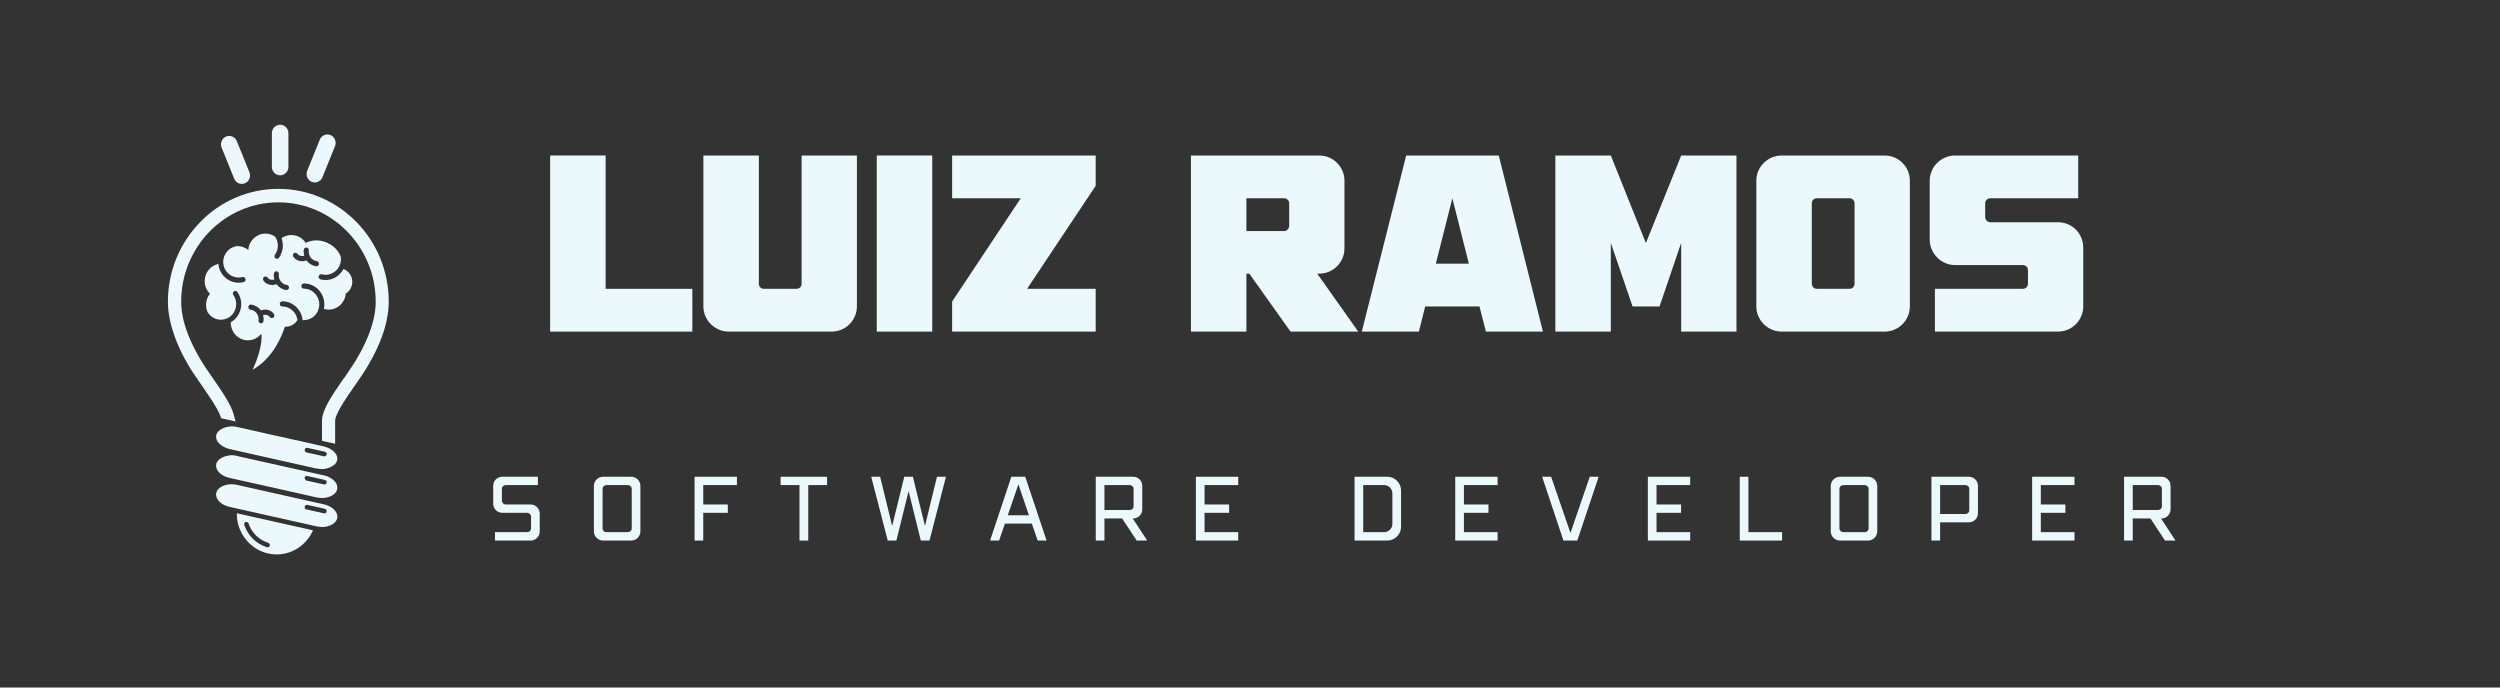 <svg xmlns="http://www.w3.org/2000/svg" xmlns:xlink="http://www.w3.org/1999/xlink" width="200" zoomAndPan="magnify" viewBox="0 0 150 41.25" height="55" preserveAspectRatio="xMidYMid meet" version="1.0"><rect x="0" y="0" width="150" height="41.25" fill="#333333" stroke="none"/><defs><g/><clipPath id="9ed7ff2a5a"><path d="M 14 30 L 19 30 L 19 33.266 L 14 33.266 Z M 14 30 " clip-rule="nonzero"/></clipPath><clipPath id="7f1b8000d4"><path d="M 10.07 11 L 23.328 11 L 23.328 27 L 10.07 27 Z M 10.07 11 " clip-rule="nonzero"/></clipPath><clipPath id="a7c98e062b"><path d="M 13 7.484 L 21 7.484 L 21 12 L 13 12 Z M 13 7.484 " clip-rule="nonzero"/></clipPath></defs><g fill="#ecf9fc" fill-opacity="1"><g transform="translate(32.411, 19.896)"><g><path d="M 0.598 -10.566 L 0.598 0 L 9.129 0 L 9.129 -2.566 L 3.926 -2.566 L 3.926 -10.566 Z M 0.598 -10.566 "/></g></g></g><g fill="#ecf9fc" fill-opacity="1"><g transform="translate(41.605, 19.896)"><g><path d="M 0.598 -10.566 L 0.598 -1.508 C 0.598 -0.68 1.289 0 2.117 0 L 8.301 0 C 9.129 0 9.809 -0.68 9.809 -1.508 L 9.809 -10.566 L 6.492 -10.566 L 6.492 -2.867 C 6.492 -2.703 6.355 -2.566 6.195 -2.566 L 4.223 -2.566 C 4.062 -2.566 3.926 -2.703 3.926 -2.867 L 3.926 -10.566 Z M 0.598 -10.566 "/></g></g></g><g fill="#ecf9fc" fill-opacity="1"><g transform="translate(52.008, 19.896)"><g><path d="M 0.598 -10.566 L 0.598 0 L 3.926 0 L 3.926 -10.566 Z M 0.598 -10.566 "/></g></g></g><g fill="#ecf9fc" fill-opacity="1"><g transform="translate(56.53, 19.896)"><g><path d="M 0.598 -10.566 L 0.598 -8 L 4.715 -8 L 0.598 -1.805 L 0.598 0 L 9.211 0 L 9.211 -2.566 L 5.094 -2.566 L 9.211 -8.746 L 9.211 -10.566 Z M 0.598 -10.566 "/></g></g></g><g fill="#ecf9fc" fill-opacity="1"><g transform="translate(66.336, 19.896)"><g/></g></g><g fill="#ecf9fc" fill-opacity="1"><g transform="translate(70.858, 19.896)"><g><path d="M 0.598 -10.566 L 0.598 0 L 3.926 0 L 3.926 -3.477 L 4.102 -3.477 L 6.574 0 L 10.637 0 L 8.176 -3.477 L 8.301 -3.477 C 9.129 -3.477 9.809 -4.156 9.809 -4.984 L 9.809 -9.059 C 9.809 -9.887 9.129 -10.566 8.301 -10.566 Z M 3.926 -6.031 L 3.926 -8 L 6.195 -8 C 6.355 -8 6.492 -7.863 6.492 -7.703 L 6.492 -6.344 C 6.492 -6.18 6.355 -6.031 6.195 -6.031 Z M 3.926 -6.031 "/></g></g></g><g fill="#ecf9fc" fill-opacity="1"><g transform="translate(81.559, 19.896)"><g><path d="M 2.812 -10.566 L 0.148 0 L 3.574 0 L 3.953 -1.508 L 7.211 -1.508 L 7.594 0 L 11.016 0 L 8.367 -10.566 Z M 4.59 -4.074 L 5.582 -8 L 6.574 -4.074 Z M 4.59 -4.074 "/></g></g></g><g fill="#ecf9fc" fill-opacity="1"><g transform="translate(92.723, 19.896)"><g><path d="M 0.598 -10.566 L 0.598 0 L 3.926 0 L 3.926 -5.324 L 5.23 -1.508 L 6.848 -1.508 L 8.148 -5.324 L 8.148 0 L 11.465 0 L 11.465 -10.566 L 8.148 -10.566 L 6.031 -5.312 L 3.926 -10.566 Z M 0.598 -10.566 "/></g></g></g><g fill="#ecf9fc" fill-opacity="1"><g transform="translate(104.782, 19.896)"><g><path d="M 2.117 -10.566 C 1.289 -10.566 0.598 -9.887 0.598 -9.059 L 0.598 -1.508 C 0.598 -0.68 1.289 0 2.117 0 L 8.301 0 C 9.129 0 9.809 -0.68 9.809 -1.508 L 9.809 -9.059 C 9.809 -9.887 9.129 -10.566 8.301 -10.566 Z M 4.223 -8 L 6.195 -8 C 6.355 -8 6.492 -7.863 6.492 -7.703 L 6.492 -2.867 C 6.492 -2.703 6.355 -2.566 6.195 -2.566 L 4.223 -2.566 C 4.062 -2.566 3.926 -2.703 3.926 -2.867 L 3.926 -7.703 C 3.926 -7.863 4.062 -8 4.223 -8 Z M 4.223 -8 "/></g></g></g><g fill="#ecf9fc" fill-opacity="1"><g transform="translate(115.185, 19.896)"><g><path d="M 2.117 -10.566 C 1.289 -10.566 0.598 -9.887 0.598 -9.059 L 0.598 -5.516 C 0.598 -4.688 1.289 -3.992 2.117 -3.992 L 6.195 -3.992 C 6.355 -3.992 6.492 -3.859 6.492 -3.695 L 6.492 -2.867 C 6.492 -2.703 6.355 -2.566 6.195 -2.566 L 0.91 -2.566 L 0.91 0 L 8.301 0 C 9.129 0 9.809 -0.68 9.809 -1.508 L 9.809 -5.055 C 9.809 -5.883 9.129 -6.562 8.301 -6.562 L 4.223 -6.562 C 4.062 -6.562 3.926 -6.711 3.926 -6.875 L 3.926 -7.703 C 3.926 -7.863 4.062 -8 4.223 -8 L 9.508 -8 L 9.508 -10.566 Z M 2.117 -10.566 "/></g></g></g><g fill="#ecf9fc" fill-opacity="1"><g transform="translate(29.238, 32.433)"><g><path d="M 0.902 -3.828 C 0.594 -3.828 0.355 -3.59 0.355 -3.281 L 0.355 -2.211 C 0.355 -1.906 0.594 -1.664 0.902 -1.664 L 2.391 -1.664 C 2.52 -1.664 2.625 -1.559 2.625 -1.434 L 2.625 -0.727 C 2.625 -0.602 2.52 -0.504 2.391 -0.504 L 0.461 -0.504 L 0.461 0 L 2.598 0 C 2.902 0 3.145 -0.242 3.145 -0.547 L 3.145 -1.621 C 3.145 -1.926 2.902 -2.164 2.598 -2.164 L 1.109 -2.164 C 0.98 -2.164 0.875 -2.27 0.875 -2.398 L 0.875 -3.102 C 0.875 -3.23 0.98 -3.328 1.109 -3.328 L 3.035 -3.328 L 3.035 -3.828 Z M 0.902 -3.828 "/></g></g></g><g fill="#ecf9fc" fill-opacity="1"><g transform="translate(35.279, 32.433)"><g><path d="M 0.902 -3.828 C 0.605 -3.828 0.355 -3.578 0.355 -3.281 L 0.355 -0.547 C 0.355 -0.25 0.605 0 0.902 0 L 2.598 0 C 2.895 0 3.145 -0.25 3.145 -0.547 L 3.145 -3.281 C 3.145 -3.578 2.895 -3.828 2.598 -3.828 Z M 1.109 -3.328 L 2.391 -3.328 C 2.52 -3.328 2.625 -3.23 2.625 -3.102 L 2.625 -0.727 C 2.625 -0.602 2.52 -0.504 2.391 -0.504 L 1.109 -0.504 C 0.98 -0.504 0.875 -0.602 0.875 -0.727 L 0.875 -3.102 C 0.875 -3.23 0.98 -3.328 1.109 -3.328 Z M 1.109 -3.328 "/></g></g></g><g fill="#ecf9fc" fill-opacity="1"><g transform="translate(41.32, 32.433)"><g><path d="M 0.355 -3.828 L 0.355 0 L 0.875 0 L 0.875 -1.664 L 2.348 -1.664 L 2.348 -2.164 L 0.875 -2.164 L 0.875 -3.328 L 2.895 -3.328 L 2.895 -3.828 Z M 0.355 -3.828 "/></g></g></g><g fill="#ecf9fc" fill-opacity="1"><g transform="translate(46.781, 32.433)"><g><path d="M 0.055 -3.828 L 0.055 -3.328 L 1.188 -3.328 L 1.188 0 L 1.715 0 L 1.715 -3.328 L 2.844 -3.328 L 2.844 -3.828 Z M 0.055 -3.828 "/></g></g></g><g fill="#ecf9fc" fill-opacity="1"><g transform="translate(52.218, 32.433)"><g><path d="M 0.055 -3.828 L 1.047 0 L 1.566 0 L 2.297 -2.969 L 3.031 0 L 3.551 0 L 4.539 -3.828 L 4 -3.828 L 3.281 -0.875 L 2.555 -3.828 L 2.039 -3.828 L 1.312 -0.875 L 0.59 -3.828 Z M 0.055 -3.828 "/></g></g></g><g fill="#ecf9fc" fill-opacity="1"><g transform="translate(59.35, 32.433)"><g><path d="M 1.332 -3.828 L 0.055 0 L 0.594 0 L 0.945 -1.016 L 2.559 -1.016 L 2.91 0 L 3.445 0 L 2.164 -3.828 Z M 1.117 -1.516 L 1.754 -3.375 L 2.387 -1.516 Z M 1.117 -1.516 "/></g></g></g><g fill="#ecf9fc" fill-opacity="1"><g transform="translate(65.391, 32.433)"><g><path d="M 0.355 -3.828 L 0.355 0 L 0.875 0 L 0.875 -1.324 L 1.938 -1.324 L 2.812 0 L 3.441 0 L 2.574 -1.324 L 2.598 -1.324 C 2.902 -1.324 3.145 -1.57 3.145 -1.875 L 3.145 -3.281 C 3.145 -3.59 2.902 -3.828 2.598 -3.828 Z M 0.875 -1.832 L 0.875 -3.328 L 2.391 -3.328 C 2.52 -3.328 2.625 -3.23 2.625 -3.102 L 2.625 -2.051 C 2.625 -1.926 2.52 -1.832 2.391 -1.832 Z M 0.875 -1.832 "/></g></g></g><g fill="#ecf9fc" fill-opacity="1"><g transform="translate(71.398, 32.433)"><g><path d="M 0.355 -3.828 L 0.355 0 L 2.895 0 L 2.895 -0.504 L 0.875 -0.504 L 0.875 -1.664 L 2.348 -1.664 L 2.348 -2.164 L 0.875 -2.164 L 0.875 -3.328 L 2.895 -3.328 L 2.895 -3.828 Z M 0.355 -3.828 "/></g></g></g><g fill="#ecf9fc" fill-opacity="1"><g transform="translate(76.913, 32.433)"><g/></g></g><g fill="#ecf9fc" fill-opacity="1"><g transform="translate(80.918, 32.433)"><g><path d="M 0.875 -3.328 L 2.125 -3.328 C 2.398 -3.328 2.625 -3.105 2.625 -2.836 L 2.625 -0.996 C 2.625 -0.723 2.398 -0.504 2.125 -0.504 L 0.875 -0.504 Z M 0.355 -3.828 L 0.355 0 L 2.324 0 C 2.77 0 3.145 -0.375 3.145 -0.82 L 3.145 -3.008 C 3.145 -3.457 2.77 -3.828 2.324 -3.828 Z M 0.355 -3.828 "/></g></g></g><g fill="#ecf9fc" fill-opacity="1"><g transform="translate(86.96, 32.433)"><g><path d="M 0.355 -3.828 L 0.355 0 L 2.895 0 L 2.895 -0.504 L 0.875 -0.504 L 0.875 -1.664 L 2.348 -1.664 L 2.348 -2.164 L 0.875 -2.164 L 0.875 -3.328 L 2.895 -3.328 L 2.895 -3.828 Z M 0.355 -3.828 "/></g></g></g><g fill="#ecf9fc" fill-opacity="1"><g transform="translate(92.474, 32.433)"><g><path d="M 0.055 -3.828 L 1.332 0 L 2.164 0 L 3.445 -3.828 L 2.91 -3.828 L 1.754 -0.453 L 0.594 -3.828 Z M 0.055 -3.828 "/></g></g></g><g fill="#ecf9fc" fill-opacity="1"><g transform="translate(98.516, 32.433)"><g><path d="M 0.355 -3.828 L 0.355 0 L 2.895 0 L 2.895 -0.504 L 0.875 -0.504 L 0.875 -1.664 L 2.348 -1.664 L 2.348 -2.164 L 0.875 -2.164 L 0.875 -3.328 L 2.895 -3.328 L 2.895 -3.828 Z M 0.355 -3.828 "/></g></g></g><g fill="#ecf9fc" fill-opacity="1"><g transform="translate(104.031, 32.433)"><g><path d="M 0.355 -3.828 L 0.355 0 L 2.895 0 L 2.895 -0.504 L 0.875 -0.504 L 0.875 -3.828 Z M 0.355 -3.828 "/></g></g></g><g fill="#ecf9fc" fill-opacity="1"><g transform="translate(109.491, 32.433)"><g><path d="M 0.902 -3.828 C 0.605 -3.828 0.355 -3.578 0.355 -3.281 L 0.355 -0.547 C 0.355 -0.25 0.605 0 0.902 0 L 2.598 0 C 2.895 0 3.145 -0.25 3.145 -0.547 L 3.145 -3.281 C 3.145 -3.578 2.895 -3.828 2.598 -3.828 Z M 1.109 -3.328 L 2.391 -3.328 C 2.52 -3.328 2.625 -3.23 2.625 -3.102 L 2.625 -0.727 C 2.625 -0.602 2.52 -0.504 2.391 -0.504 L 1.109 -0.504 C 0.98 -0.504 0.875 -0.602 0.875 -0.727 L 0.875 -3.102 C 0.875 -3.23 0.98 -3.328 1.109 -3.328 Z M 1.109 -3.328 "/></g></g></g><g fill="#ecf9fc" fill-opacity="1"><g transform="translate(115.532, 32.433)"><g><path d="M 0.355 -3.828 L 0.355 0 L 0.875 0 L 0.875 -1.094 L 2.598 -1.094 C 2.902 -1.094 3.145 -1.332 3.145 -1.641 L 3.145 -3.281 C 3.145 -3.59 2.902 -3.828 2.598 -3.828 Z M 0.875 -1.594 L 0.875 -3.328 L 2.391 -3.328 C 2.52 -3.328 2.625 -3.23 2.625 -3.102 L 2.625 -1.82 C 2.625 -1.691 2.52 -1.594 2.391 -1.594 Z M 0.875 -1.594 "/></g></g></g><g fill="#ecf9fc" fill-opacity="1"><g transform="translate(121.574, 32.433)"><g><path d="M 0.355 -3.828 L 0.355 0 L 2.895 0 L 2.895 -0.504 L 0.875 -0.504 L 0.875 -1.664 L 2.348 -1.664 L 2.348 -2.164 L 0.875 -2.164 L 0.875 -3.328 L 2.895 -3.328 L 2.895 -3.828 Z M 0.355 -3.828 "/></g></g></g><g fill="#ecf9fc" fill-opacity="1"><g transform="translate(127.089, 32.433)"><g><path d="M 0.355 -3.828 L 0.355 0 L 0.875 0 L 0.875 -1.324 L 1.938 -1.324 L 2.812 0 L 3.441 0 L 2.574 -1.324 L 2.598 -1.324 C 2.902 -1.324 3.145 -1.57 3.145 -1.875 L 3.145 -3.281 C 3.145 -3.59 2.902 -3.828 2.598 -3.828 Z M 0.875 -1.832 L 0.875 -3.328 L 2.391 -3.328 C 2.52 -3.328 2.625 -3.23 2.625 -3.102 L 2.625 -2.051 C 2.625 -1.926 2.52 -1.832 2.391 -1.832 Z M 0.875 -1.832 "/></g></g></g><g fill="#ecf9fc" fill-opacity="1"><g transform="translate(133.093, 32.433)"><g/></g></g><path fill="#ecf9fc" d="M 18.988 28.113 L 13.77 26.941 C 13.754 26.941 13.742 26.938 13.727 26.93 C 13.633 26.906 13.539 26.867 13.457 26.824 C 13.273 26.734 13.121 26.609 13.035 26.461 C 12.984 26.371 12.938 26.23 12.984 26.07 C 13.047 25.891 13.223 25.75 13.453 25.664 C 13.535 25.633 13.629 25.613 13.723 25.602 C 13.781 25.594 13.832 25.582 13.891 25.582 C 14 25.582 14.109 25.594 14.219 25.617 L 16.473 26.125 L 16.746 26.184 L 19.438 26.785 C 19.453 26.789 19.465 26.797 19.48 26.801 C 19.574 26.824 19.668 26.863 19.75 26.902 C 19.934 26.992 20.086 27.117 20.168 27.266 C 20.219 27.355 20.266 27.496 20.219 27.656 C 20.156 27.836 19.98 27.977 19.75 28.062 C 19.617 28.109 19.477 28.145 19.316 28.145 C 19.215 28.145 19.113 28.129 19.016 28.109 C 19.008 28.105 18.996 28.109 18.988 28.105 Z M 18.281 26.977 C 18.266 27.051 18.312 27.125 18.383 27.145 L 19.438 27.379 C 19.445 27.383 19.457 27.383 19.465 27.383 C 19.469 27.383 19.473 27.379 19.48 27.379 C 19.535 27.375 19.586 27.332 19.602 27.273 C 19.617 27.199 19.57 27.125 19.496 27.105 L 19.48 27.102 L 18.445 26.871 C 18.371 26.855 18.297 26.902 18.281 26.977 Z M 18.281 26.977 " fill-opacity="1" fill-rule="evenodd"/><path fill="#ecf9fc" d="M 14.219 27.359 L 17.609 28.117 L 18.855 28.395 L 19.438 28.523 C 19.773 28.598 20.043 28.777 20.172 29.004 C 20.223 29.094 20.27 29.234 20.223 29.395 C 20.129 29.68 19.758 29.879 19.316 29.879 C 19.242 29.879 19.168 29.867 19.09 29.855 C 19.055 29.848 19.02 29.852 18.988 29.844 L 18.77 29.793 L 15.059 28.961 L 14.723 28.887 L 13.77 28.672 C 13.434 28.598 13.164 28.422 13.035 28.195 C 12.984 28.105 12.938 27.961 12.984 27.805 C 13.047 27.621 13.223 27.484 13.453 27.398 C 13.535 27.367 13.629 27.348 13.723 27.332 C 13.781 27.328 13.832 27.312 13.891 27.312 C 14 27.312 14.109 27.328 14.219 27.352 Z M 18.426 28.844 L 19.438 29.066 C 19.445 29.07 19.457 29.07 19.465 29.07 C 19.527 29.07 19.586 29.027 19.598 28.961 C 19.617 28.887 19.57 28.812 19.492 28.797 L 18.438 28.559 C 18.363 28.539 18.293 28.586 18.273 28.664 C 18.273 28.688 18.281 28.703 18.289 28.723 C 18.301 28.77 18.332 28.816 18.383 28.828 L 18.426 28.84 Z M 18.426 28.844 " fill-opacity="1" fill-rule="evenodd"/><path fill="#ecf9fc" d="M 14.801 29.223 L 18.891 30.141 L 19.195 30.207 L 19.438 30.262 C 19.77 30.34 20.043 30.516 20.172 30.742 C 20.223 30.836 20.27 30.973 20.223 31.133 C 20.129 31.418 19.758 31.621 19.32 31.621 C 19.262 31.621 19.207 31.605 19.148 31.598 C 19.102 31.594 19.043 31.594 18.988 31.582 L 18.875 31.555 L 14.238 30.516 L 13.973 30.457 L 13.77 30.41 C 13.434 30.336 13.164 30.156 13.035 29.93 C 12.961 29.801 12.945 29.664 12.984 29.539 C 13.078 29.254 13.449 29.055 13.887 29.055 C 13.996 29.055 14.105 29.066 14.215 29.09 L 14.5 29.156 Z M 18.445 30.293 C 18.371 30.277 18.297 30.324 18.281 30.398 C 18.266 30.477 18.312 30.547 18.383 30.566 L 18.984 30.699 L 19.262 30.758 L 19.438 30.801 C 19.445 30.805 19.457 30.805 19.465 30.805 C 19.527 30.805 19.586 30.758 19.598 30.695 C 19.617 30.621 19.57 30.547 19.492 30.527 L 19.23 30.469 L 18.949 30.406 L 18.438 30.293 Z M 18.445 30.293 " fill-opacity="1" fill-rule="evenodd"/><g clip-path="url(#9ed7ff2a5a)"><path fill="#ecf9fc" d="M 14.211 30.797 L 18.781 31.82 C 18.406 32.668 17.574 33.266 16.602 33.266 C 15.281 33.266 14.207 32.168 14.207 30.816 C 14.207 30.809 14.211 30.805 14.211 30.797 Z M 16.184 32.742 C 16.207 32.668 16.164 32.59 16.094 32.566 C 15.539 32.398 15.102 31.965 14.914 31.41 C 14.891 31.336 14.812 31.301 14.742 31.32 C 14.672 31.344 14.633 31.426 14.656 31.496 C 14.871 32.141 15.383 32.641 16.016 32.832 C 16.031 32.836 16.043 32.84 16.055 32.84 C 16.117 32.84 16.168 32.801 16.188 32.738 Z M 16.184 32.742 " fill-opacity="1" fill-rule="evenodd"/></g><g clip-path="url(#7f1b8000d4)"><path fill="#ecf9fc" d="M 20.629 22.695 C 19.949 23.676 19.363 24.527 19.32 25.191 L 19.32 26.449 L 19.523 26.496 L 19.797 26.555 L 20.109 26.625 L 20.109 25.219 C 20.125 25.016 20.262 24.727 20.461 24.387 C 20.676 24.02 20.969 23.594 21.273 23.156 C 21.363 23.023 21.441 22.91 21.496 22.836 C 21.582 22.707 21.656 22.598 21.719 22.508 C 22.07 21.984 22.562 21.16 22.91 20.215 C 23.152 19.547 23.324 18.82 23.324 18.102 C 23.324 16.234 22.582 14.543 21.383 13.316 C 20.18 12.09 18.527 11.332 16.699 11.332 C 14.871 11.332 13.215 12.09 12.02 13.316 C 10.816 14.547 10.074 16.234 10.074 18.102 C 10.074 18.824 10.25 19.547 10.492 20.219 C 10.836 21.164 11.328 21.988 11.684 22.512 C 11.734 22.59 11.812 22.703 11.906 22.836 C 11.953 22.914 12.039 23.027 12.129 23.16 C 12.371 23.512 12.605 23.855 12.797 24.152 C 12.984 24.453 13.137 24.727 13.223 24.961 L 13.273 25.094 L 13.41 25.125 L 13.719 25.191 L 14.137 25.289 L 14.02 24.867 C 13.934 24.559 13.766 24.219 13.539 23.848 C 13.32 23.484 13.051 23.102 12.773 22.695 C 12.68 22.559 12.605 22.449 12.555 22.379 C 12.492 22.289 12.422 22.184 12.336 22.059 C 12.062 21.648 11.691 21.039 11.395 20.336 C 11.098 19.645 10.867 18.863 10.871 18.102 C 10.871 16.457 11.527 14.965 12.582 13.887 C 13.637 12.809 15.094 12.141 16.703 12.141 C 18.316 12.141 19.773 12.809 20.828 13.887 C 21.887 14.965 22.543 16.457 22.543 18.102 C 22.543 18.727 22.391 19.359 22.172 19.949 C 21.855 20.809 21.398 21.57 21.074 22.055 C 20.98 22.199 20.84 22.398 20.703 22.602 L 20.641 22.695 Z M 20.629 22.695 " fill-opacity="1" fill-rule="nonzero"/></g><g clip-path="url(#a7c98e062b)"><path fill="#ecf9fc" d="M 16.809 10.52 C 17.082 10.52 17.305 10.289 17.305 10.012 L 17.305 7.988 C 17.305 7.711 17.082 7.484 16.809 7.484 C 16.535 7.484 16.312 7.711 16.312 7.988 L 16.312 10.012 C 16.312 10.289 16.535 10.52 16.809 10.52 Z M 18.699 10.91 C 18.449 10.805 18.328 10.504 18.43 10.25 L 19.188 8.379 C 19.289 8.121 19.582 8 19.832 8.105 C 20.086 8.211 20.203 8.508 20.102 8.766 L 19.348 10.633 C 19.242 10.891 18.949 11.016 18.699 10.91 Z M 14.695 10.996 C 14.949 10.891 15.07 10.594 14.965 10.336 L 14.211 8.469 C 14.105 8.211 13.812 8.09 13.566 8.191 C 13.312 8.297 13.191 8.598 13.297 8.852 L 14.051 10.723 C 14.152 10.98 14.445 11.102 14.695 10.996 Z M 14.695 10.996 " fill-opacity="1" fill-rule="evenodd"/></g><path fill="#ecf9fc" d="M 16.434 16.41 C 16.441 16.324 16.52 16.27 16.602 16.277 C 16.684 16.289 16.742 16.367 16.73 16.453 C 16.711 16.609 16.754 16.758 16.84 16.875 C 16.93 16.992 17.059 17.078 17.211 17.098 C 17.293 17.109 17.352 17.188 17.34 17.27 C 17.332 17.355 17.254 17.414 17.172 17.402 C 16.934 17.371 16.734 17.242 16.602 17.062 C 16.602 17.059 16.598 17.059 16.598 17.055 C 16.414 17.113 16.055 17.168 15.809 16.84 C 15.762 16.77 15.773 16.672 15.84 16.621 C 15.906 16.57 16.004 16.586 16.055 16.652 C 16.168 16.809 16.344 16.801 16.461 16.773 C 16.43 16.66 16.418 16.535 16.434 16.41 Z M 19.199 16.758 Z M 16.738 15.469 Z M 16.48 15.309 Z M 13.77 19.016 Z M 13.969 17.684 Z M 14.227 17.523 Z M 13.945 19.266 Z M 18.887 18.93 C 19.055 18.758 19.156 18.523 19.156 18.262 C 19.156 18.004 19.055 17.77 18.887 17.598 C 18.719 17.426 18.492 17.32 18.234 17.32 C 18.152 17.32 18.082 17.254 18.082 17.164 C 18.082 17.082 18.152 17.008 18.234 17.008 C 18.574 17.008 18.879 17.148 19.102 17.375 C 19.324 17.605 19.461 17.918 19.461 18.258 C 19.461 18.355 19.449 18.445 19.43 18.535 C 19.523 18.562 19.617 18.578 19.723 18.578 C 20.262 18.578 20.703 18.156 20.746 17.613 C 20.98 17.473 21.137 17.211 21.137 16.91 C 21.137 16.559 20.914 16.254 20.609 16.141 C 20.504 16.348 20.344 16.508 20.156 16.625 C 19.887 16.789 19.559 16.848 19.23 16.762 L 19.215 16.758 L 19.199 16.746 C 19.125 16.711 19.094 16.613 19.133 16.539 C 19.168 16.477 19.238 16.441 19.305 16.457 C 19.551 16.523 19.801 16.48 20.004 16.355 C 20.207 16.234 20.363 16.035 20.426 15.781 C 20.461 15.648 20.465 15.516 20.441 15.383 C 20.324 15.094 20.102 14.828 19.801 14.652 C 19.789 14.648 19.773 14.645 19.762 14.641 C 19.727 14.629 19.699 14.613 19.68 14.586 C 19.641 14.57 19.602 14.547 19.562 14.535 C 19.137 14.367 18.691 14.395 18.34 14.574 C 18.156 14.285 17.84 14.102 17.48 14.102 C 17.262 14.102 17.059 14.172 16.891 14.289 C 16.922 14.367 16.941 14.449 16.953 14.531 C 17.004 14.848 16.938 15.18 16.742 15.461 C 16.699 15.523 16.617 15.547 16.551 15.512 C 16.48 15.473 16.445 15.379 16.484 15.305 L 16.5 15.281 C 16.648 15.07 16.699 14.816 16.66 14.582 C 16.637 14.445 16.586 14.312 16.504 14.199 C 16.34 14.082 16.141 14.016 15.926 14.016 C 15.383 14.016 14.934 14.449 14.898 15 C 14.723 14.855 14.496 14.766 14.254 14.766 C 14.215 14.766 14.176 14.77 14.141 14.773 C 14.125 14.785 14.105 14.797 14.082 14.801 C 13.836 14.863 13.641 15.023 13.523 15.23 C 13.402 15.438 13.359 15.695 13.422 15.945 C 13.484 16.195 13.641 16.398 13.844 16.52 C 14.047 16.641 14.297 16.688 14.543 16.621 L 14.562 16.617 L 14.582 16.617 C 14.664 16.617 14.734 16.688 14.734 16.773 C 14.734 16.848 14.684 16.914 14.617 16.926 C 14.289 17.008 13.965 16.953 13.695 16.789 C 13.426 16.625 13.215 16.355 13.133 16.02 L 13.129 16 C 13.117 15.945 13.109 15.891 13.102 15.836 C 12.633 15.934 12.281 16.355 12.281 16.867 C 12.281 17.16 12.402 17.434 12.598 17.625 C 12.449 17.805 12.363 18.035 12.363 18.289 C 12.363 18.457 12.402 18.617 12.469 18.758 C 12.484 18.766 12.492 18.777 12.504 18.789 C 12.648 19 12.871 19.129 13.102 19.172 C 13.336 19.211 13.582 19.156 13.789 19.008 C 13.992 18.859 14.121 18.633 14.16 18.398 C 14.199 18.16 14.148 17.91 14 17.699 L 13.988 17.68 C 13.949 17.602 13.98 17.508 14.055 17.473 C 14.121 17.438 14.203 17.457 14.242 17.52 C 14.441 17.801 14.508 18.133 14.457 18.449 C 14.406 18.766 14.238 19.062 13.961 19.262 C 13.926 19.289 13.887 19.312 13.848 19.336 C 13.848 19.348 13.848 19.359 13.848 19.367 C 13.848 19.949 14.309 20.418 14.875 20.418 C 15.18 20.418 15.449 20.285 15.637 20.07 L 15.652 20.055 C 15.668 20.062 15.684 20.07 15.695 20.078 C 15.715 20.645 15.539 21.348 15.156 22.191 C 16.051 21.66 16.695 20.797 17.098 19.598 C 17.117 19.598 17.137 19.602 17.16 19.602 C 17.453 19.602 17.711 19.438 17.848 19.199 C 17.82 18.992 17.727 18.809 17.59 18.668 C 17.422 18.496 17.195 18.391 16.938 18.391 C 16.855 18.391 16.785 18.32 16.785 18.234 C 16.785 18.152 16.852 18.078 16.938 18.078 C 17.277 18.078 17.582 18.219 17.801 18.445 C 18 18.648 18.129 18.914 18.156 19.211 C 18.16 19.215 18.168 19.219 18.176 19.223 C 18.195 19.211 18.223 19.203 18.246 19.203 C 18.496 19.203 18.727 19.098 18.898 18.93 Z M 17.602 15.41 C 17.555 15.344 17.566 15.246 17.633 15.195 C 17.699 15.145 17.797 15.156 17.848 15.227 C 17.961 15.383 18.137 15.375 18.254 15.348 C 18.223 15.23 18.211 15.109 18.227 14.984 C 18.238 14.898 18.316 14.84 18.398 14.852 C 18.48 14.859 18.539 14.938 18.527 15.023 C 18.508 15.18 18.551 15.332 18.637 15.449 C 18.723 15.566 18.855 15.645 19.008 15.672 C 19.09 15.68 19.145 15.758 19.137 15.844 C 19.125 15.93 19.051 15.984 18.965 15.977 C 18.73 15.941 18.531 15.816 18.398 15.637 C 18.398 15.633 18.395 15.633 18.395 15.629 C 18.207 15.688 17.848 15.742 17.605 15.41 Z M 15.074 18.273 C 15.312 18.309 15.512 18.434 15.645 18.613 C 15.645 18.617 15.648 18.617 15.648 18.621 C 15.832 18.562 16.191 18.508 16.434 18.836 C 16.484 18.906 16.473 19.004 16.406 19.055 C 16.34 19.105 16.242 19.094 16.191 19.023 C 16.078 18.867 15.898 18.875 15.785 18.902 C 15.816 19.02 15.828 19.141 15.809 19.266 C 15.801 19.352 15.723 19.41 15.641 19.398 C 15.559 19.387 15.5 19.309 15.512 19.227 C 15.531 19.07 15.488 18.918 15.402 18.801 C 15.316 18.684 15.184 18.602 15.031 18.578 C 14.949 18.57 14.891 18.492 14.902 18.406 C 14.91 18.32 14.988 18.262 15.07 18.273 Z M 15.074 18.273 " fill-opacity="1" fill-rule="evenodd"/></svg>
